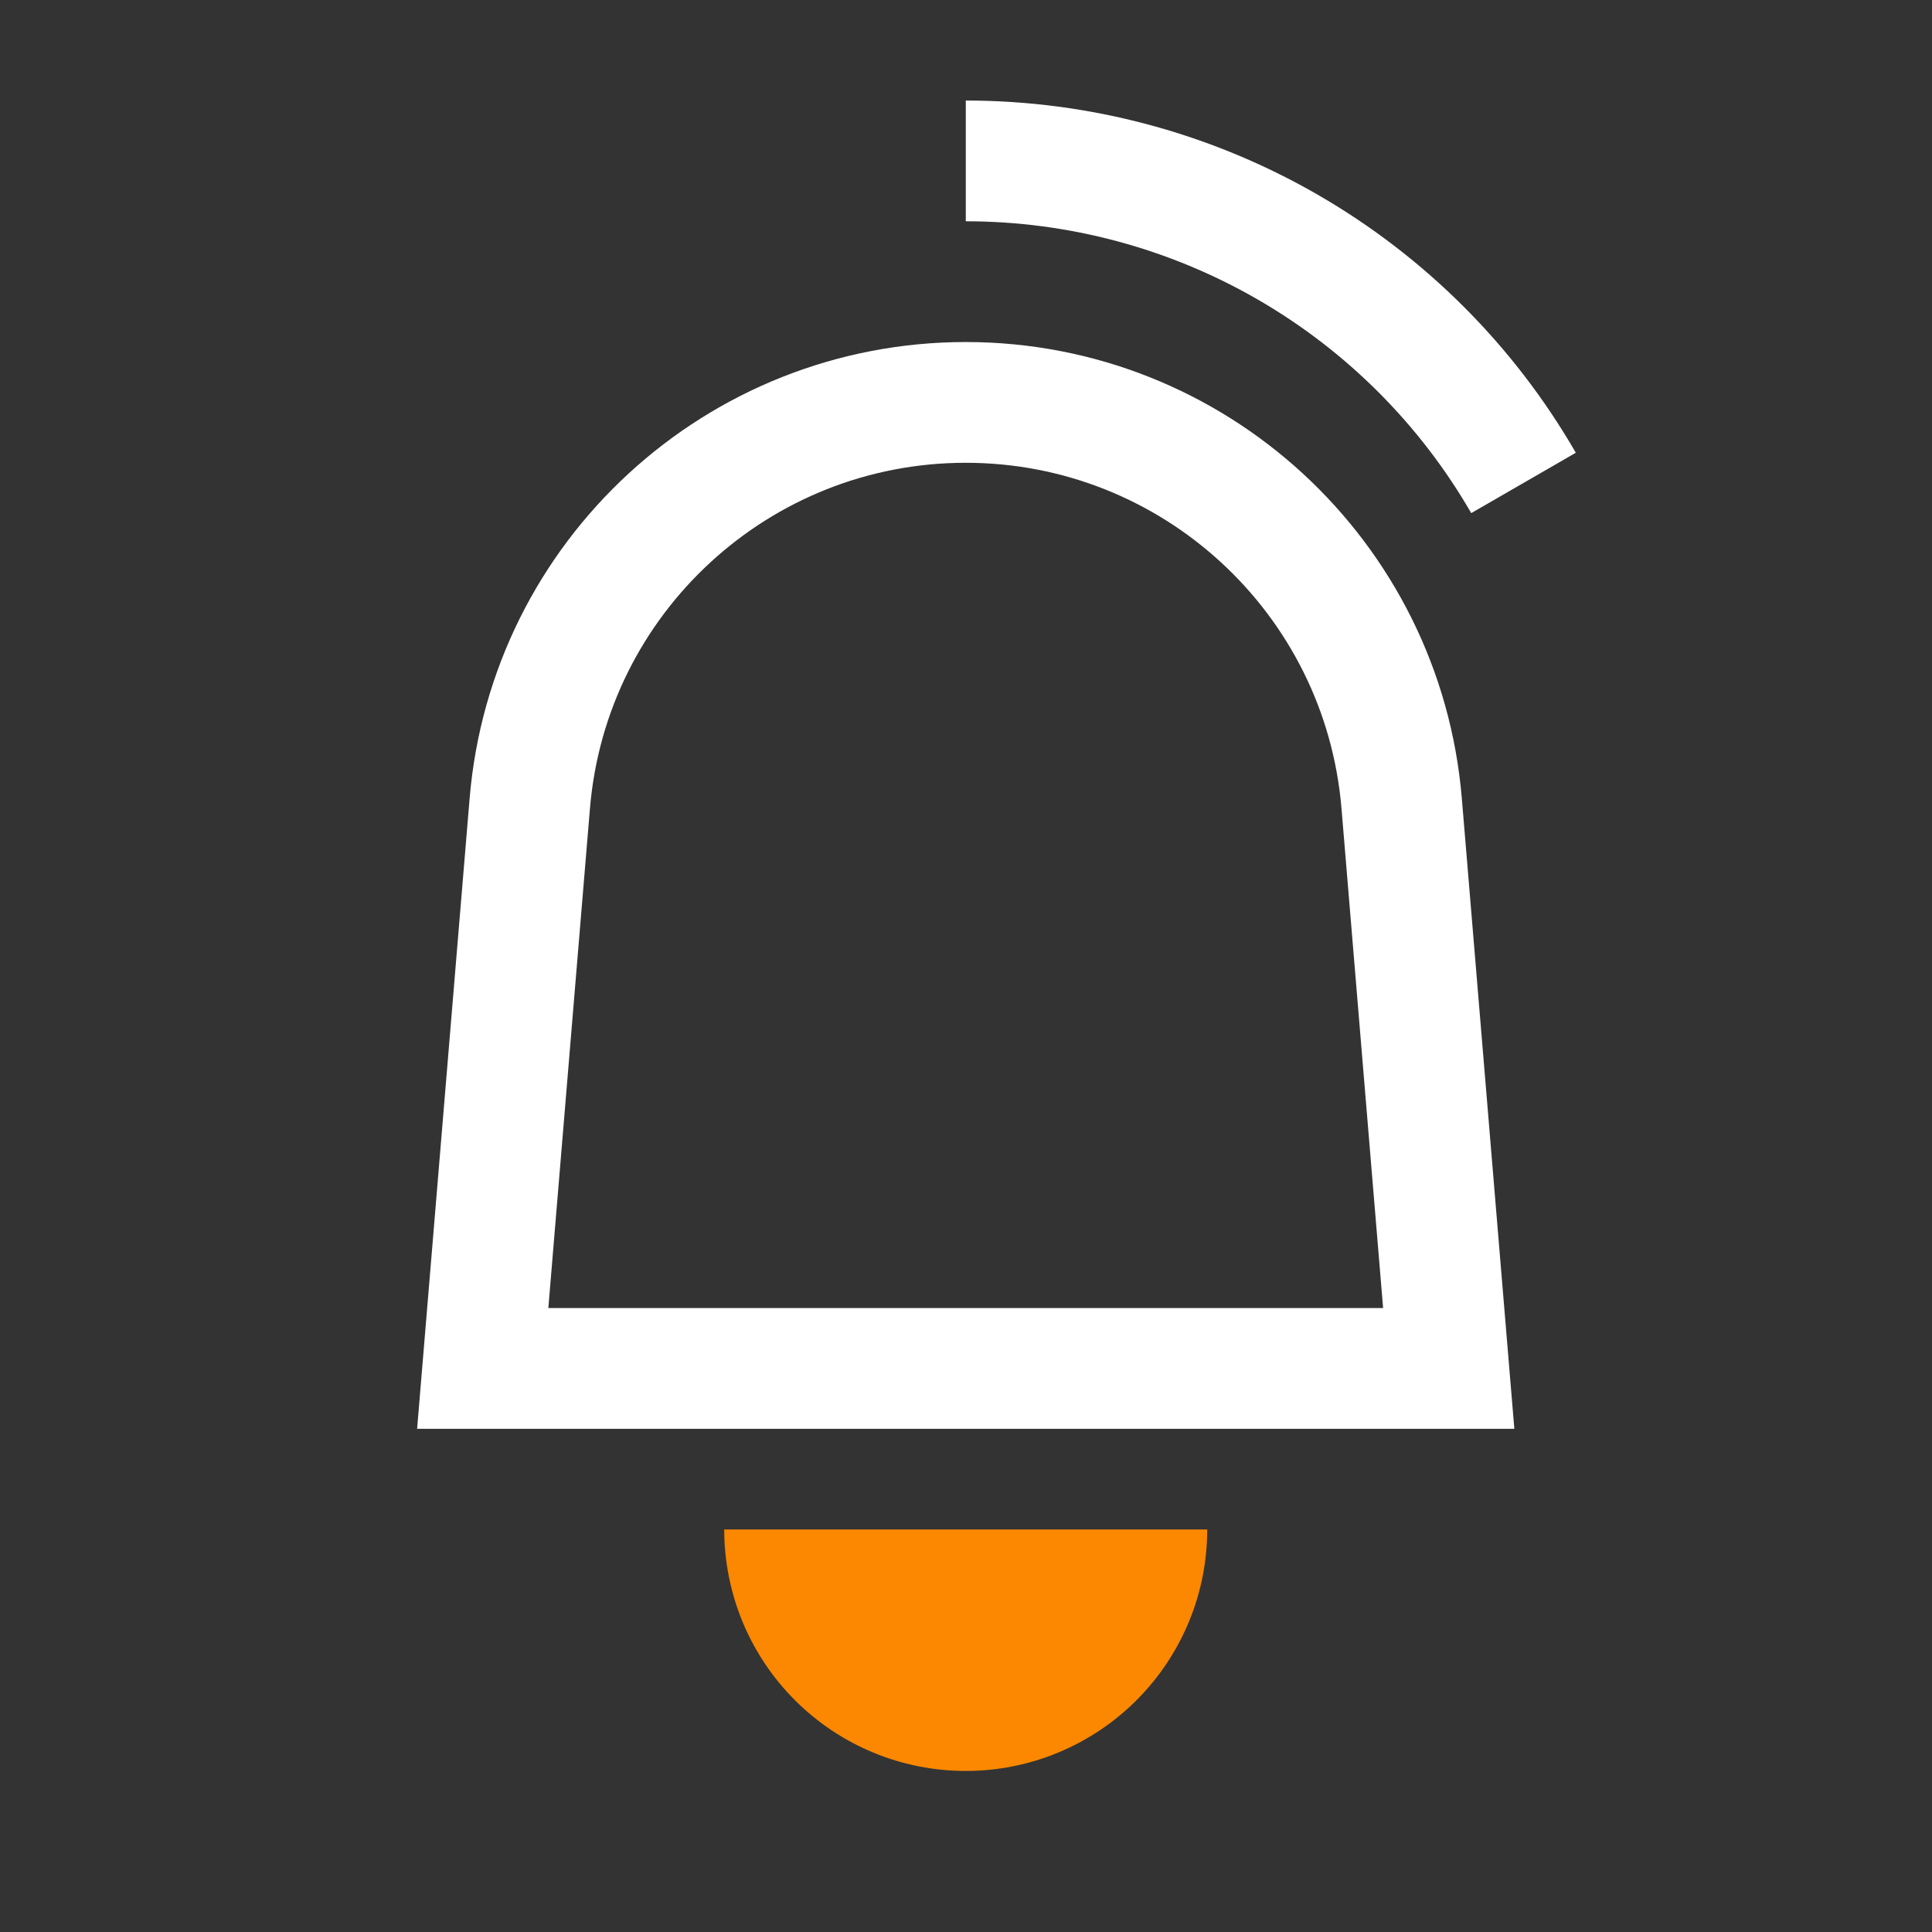 <svg width="28" height="28" viewBox="0 0 28 28" fill="none" xmlns="http://www.w3.org/2000/svg">
<rect x="0" y="0" width="28" height="28" fill="#333333" stroke="none"/>
<path d="M7.678 11.645C7.952 8.359 10.699 5.832 13.996 5.832V5.832C17.293 5.832 20.04 8.359 20.314 11.645L20.996 19.832H6.996L7.678 11.645Z" stroke="white" stroke-width="1.75"/>
<path d="M17.496 22.166C17.496 22.626 17.406 23.081 17.23 23.505C17.054 23.93 16.796 24.316 16.471 24.641C16.146 24.966 15.76 25.224 15.335 25.4C14.911 25.576 14.456 25.666 13.996 25.666C13.537 25.666 13.081 25.576 12.657 25.4C12.232 25.224 11.846 24.966 11.521 24.641C11.196 24.316 10.938 23.93 10.762 23.505C10.587 23.081 10.496 22.626 10.496 22.166L13.996 22.166H17.496Z" fill="#FB8800"/>
<path d="M13.997 2.332C15.636 2.332 17.245 2.763 18.664 3.582C20.083 4.402 21.261 5.58 22.08 6.999" stroke="white" stroke-width="1.75"/>
</svg>
